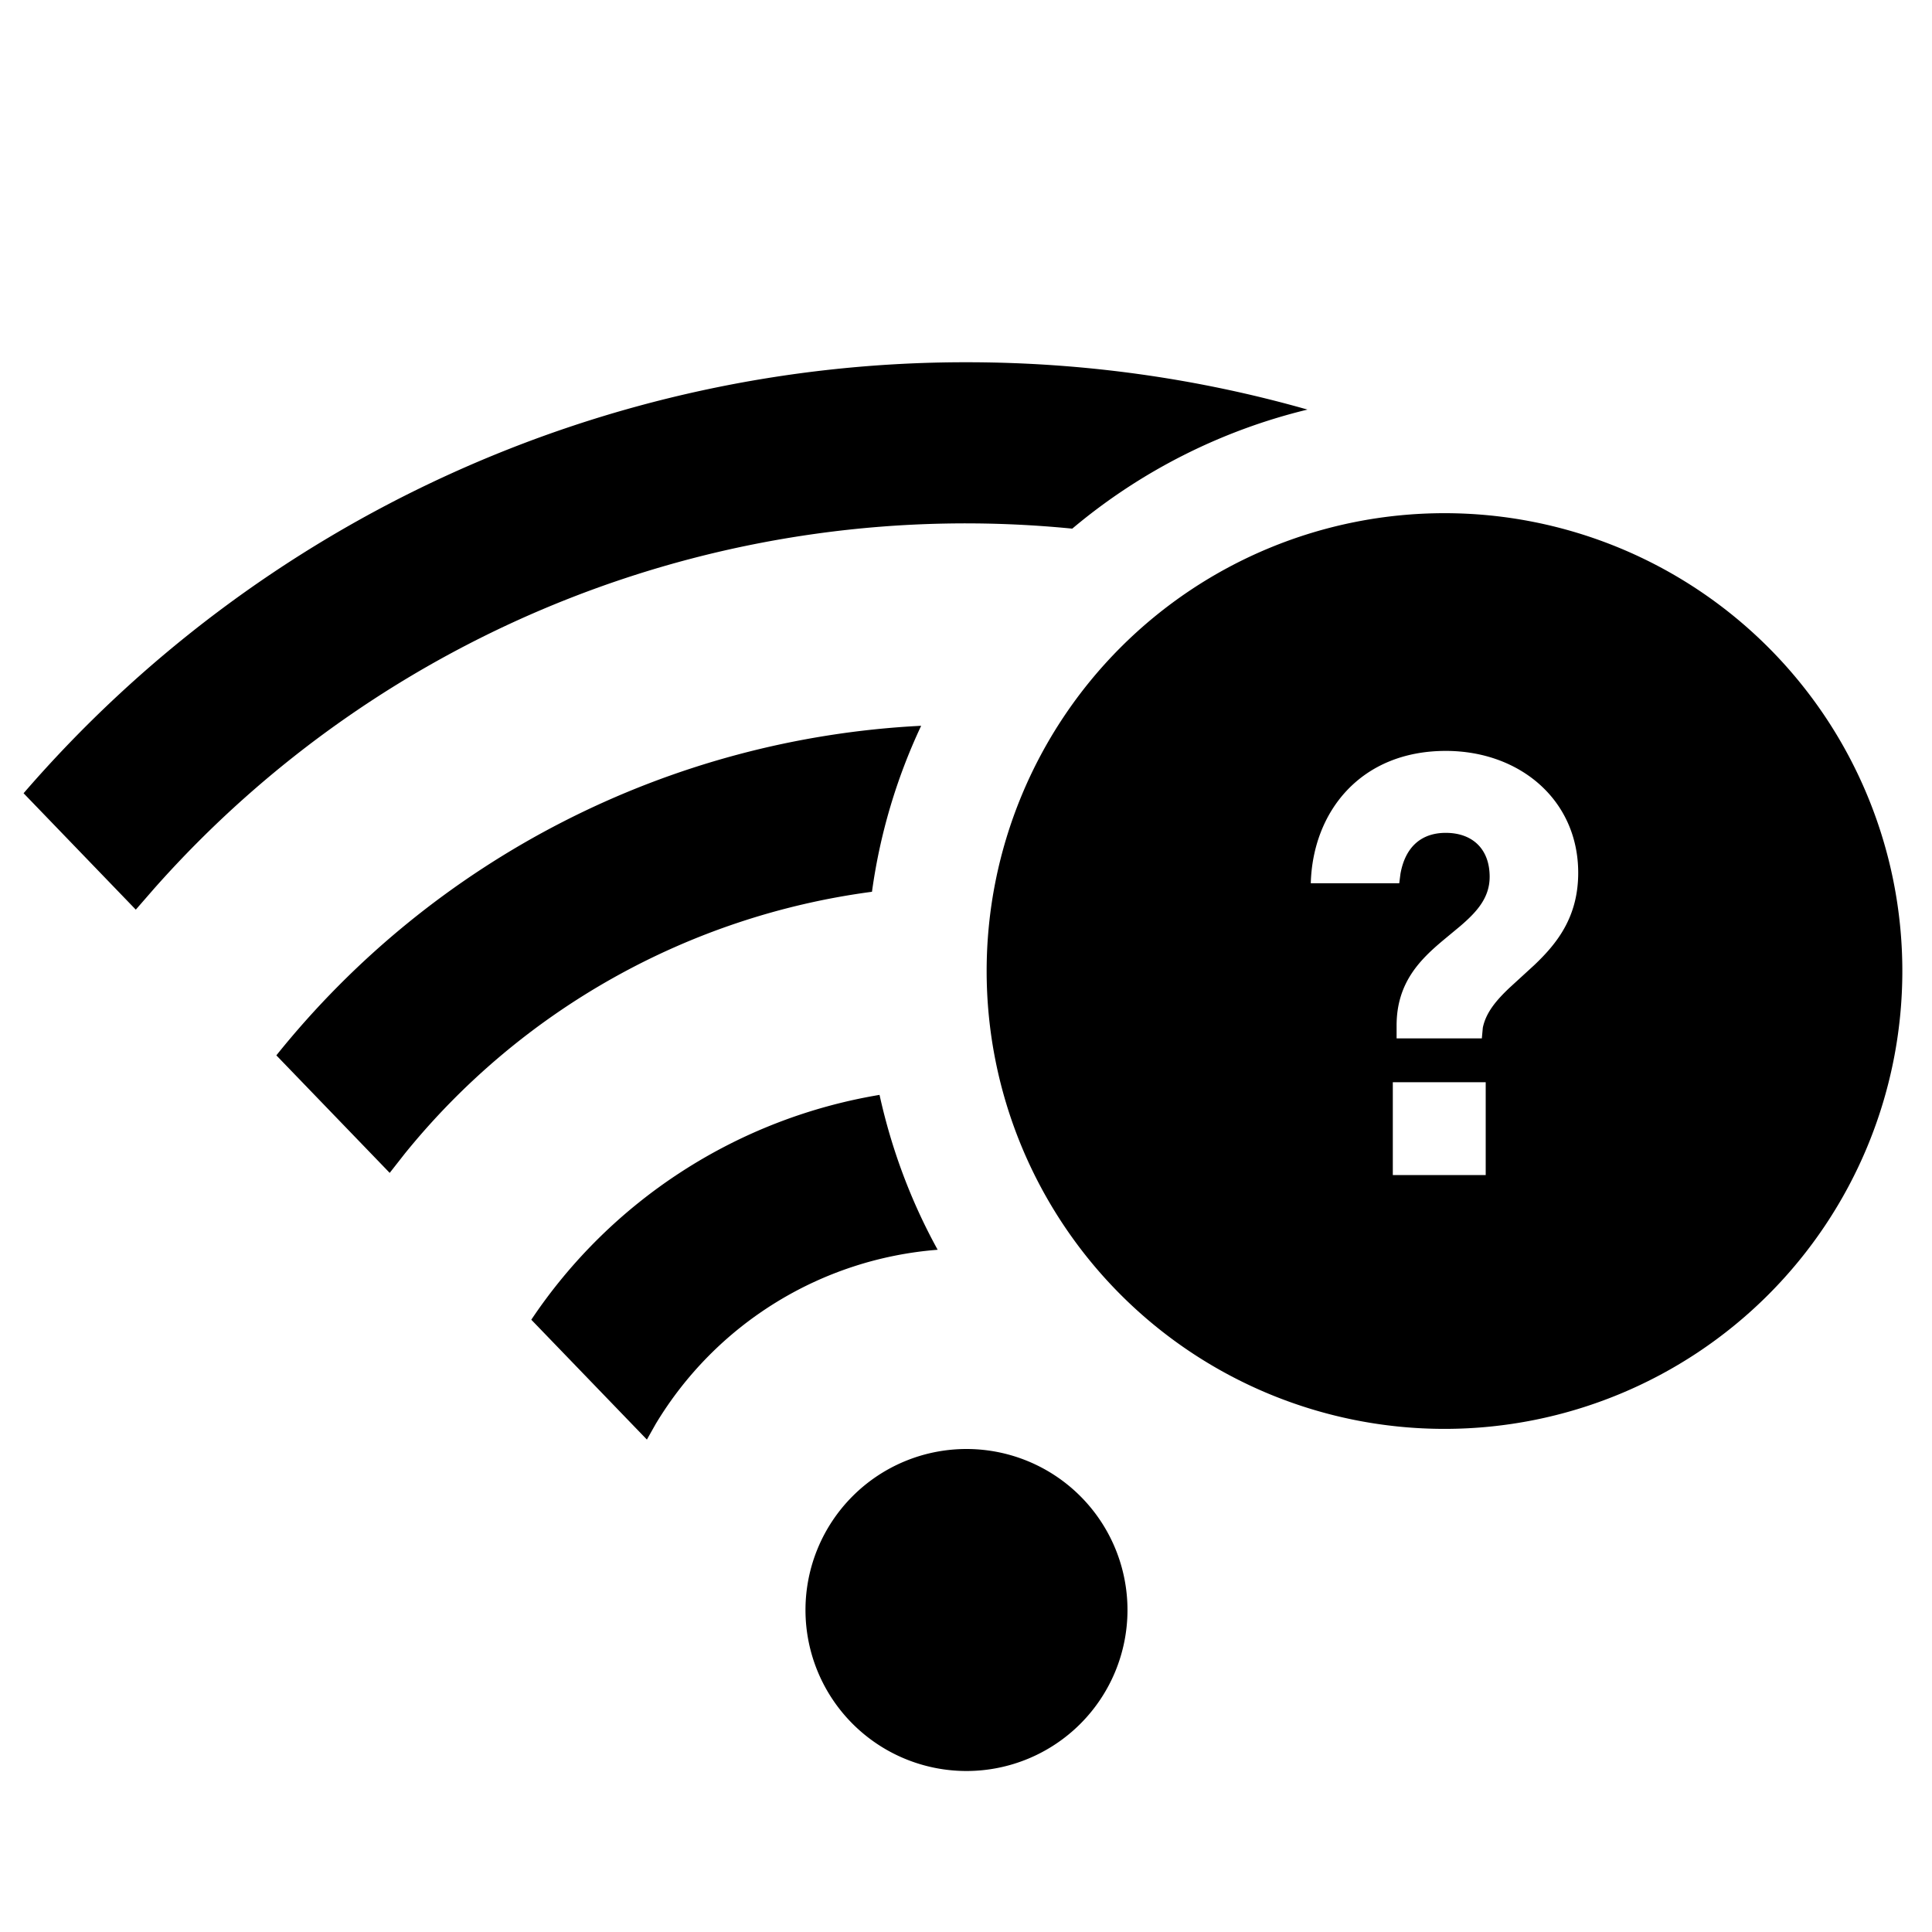 <svg width="24" height="24" xmlns="http://www.w3.org/2000/svg"><path d="M12.006 18a2 2 0 110 4 2 2 0 010-4zm-1.08-4.399c.15.682.394 1.329.722 1.924a4.494 4.494 0 00-3.502 2.163l-.11.195L6.6 16.394a6.49 6.49 0 014.326-2.793zm7.018-7.226a5.687 5.687 0 110 11.375 5.687 5.687 0 010-11.375zm.512 7.069v1.153h-1.154v-1.153h1.154zm-7.013-4.428a7.118 7.118 0 00-.611 2.062 8.985 8.985 0 00-5.802 3.251l-.189.241-1.408-1.46a10.98 10.98 0 018.01-4.094zm6.517.312c.92 0 1.645.61 1.645 1.514 0 .552-.265.88-.546 1.147l-.309.283c-.16.152-.291.304-.33.495l-.012.132h-1.059v-.16c0-.529.289-.816.578-1.058l.212-.176c.203-.174.366-.35.366-.613 0-.351-.219-.546-.545-.546-.3 0-.502.17-.563.508l-.015.118h-1.099c.024-.887.618-1.644 1.677-1.644zM12.006 4.5c1.469 0 2.889.205 4.236.588a7.16 7.16 0 00-2.922 1.479 13.465 13.465 0 00-11.404 4.47l-.229.263L.293 9.854A15.464 15.464 0 0112.006 4.5z" fill="#000" fill-rule="evenodd"/></svg>